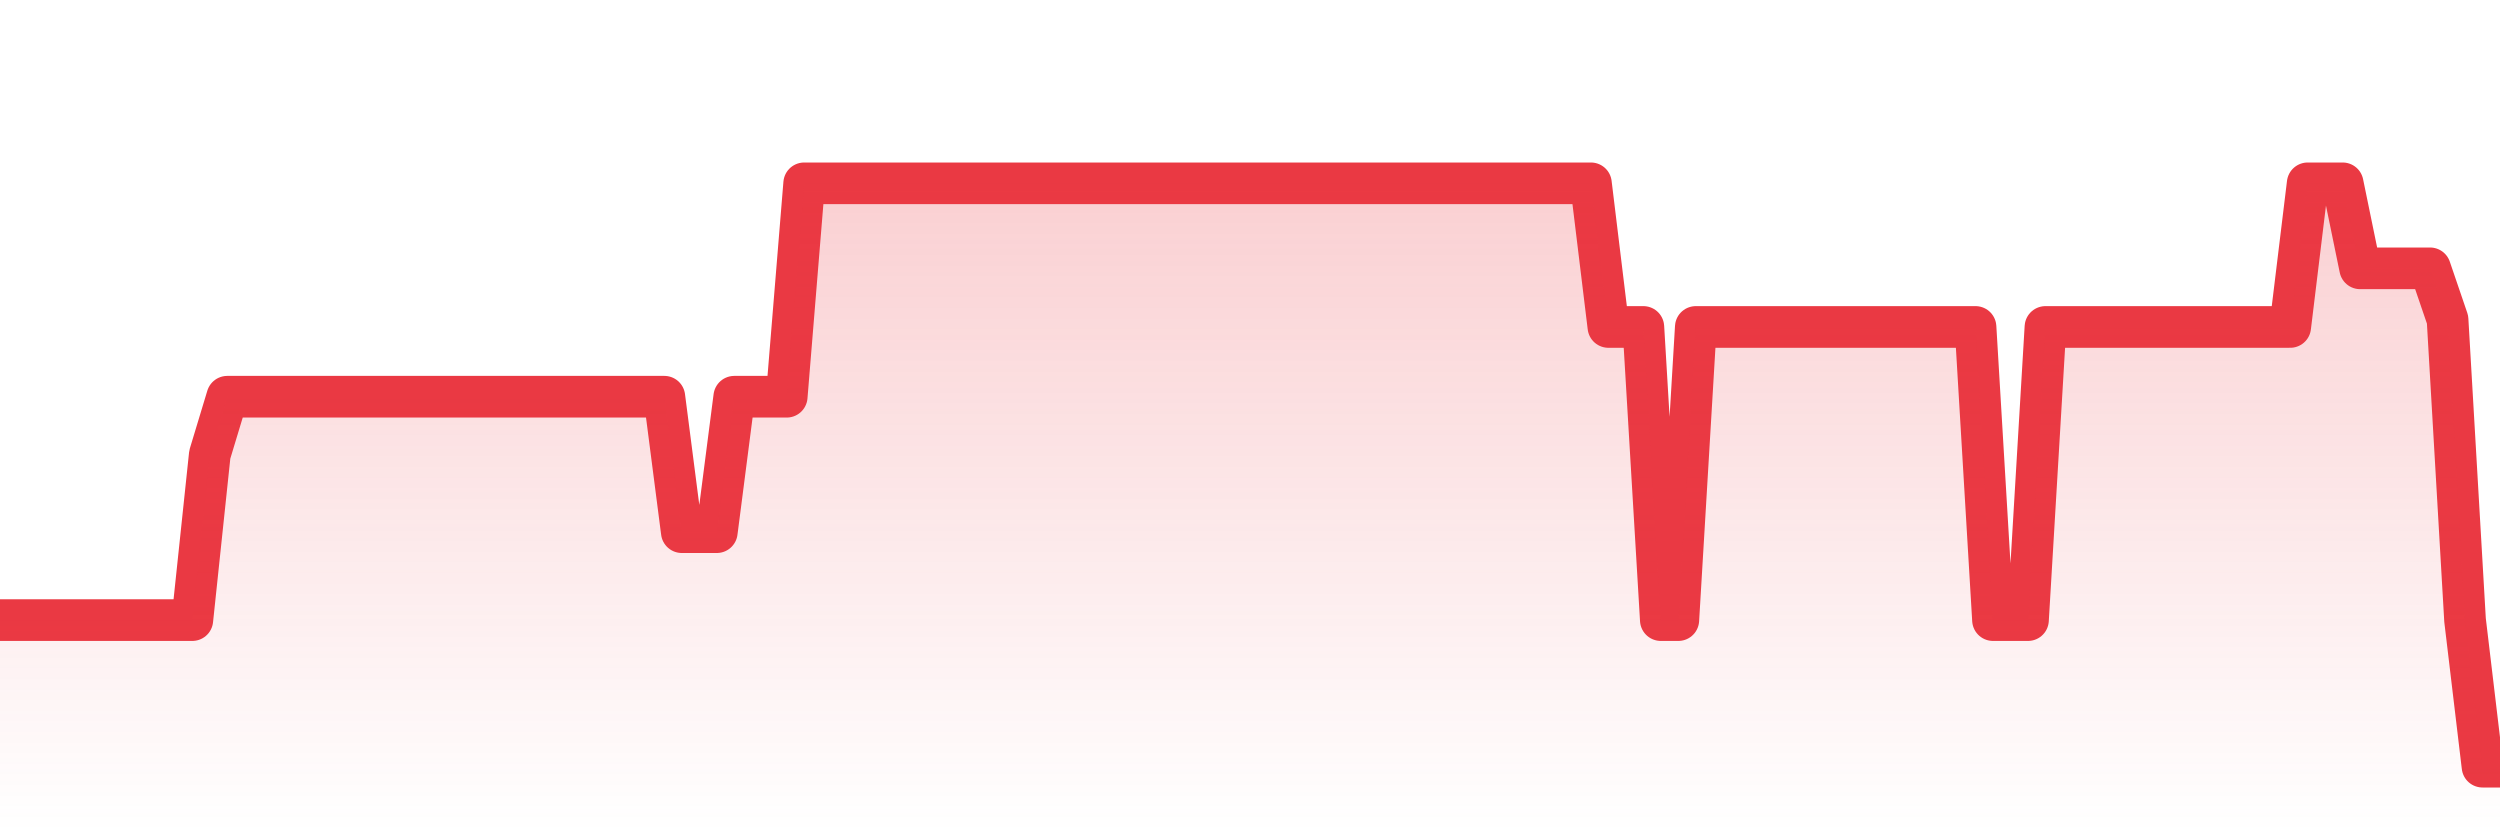 <svg xmlns="http://www.w3.org/2000/svg" viewBox="0 0 120 40" width="120" height="40">
    <defs>
      <linearGradient id="color_grad" x1="0%" x2="0%" y1="0%" y2="100%">
        <stop offset="0%" style="stop-color:#EA3943;stop-opacity:0.4;"></stop>
        <stop offset="100%" style="stop-color:#EA3943;stop-opacity:0.0;"></stop>
      </linearGradient>
    </defs>
    <g>
      <path stroke="#EA3943" stroke-width="2" stroke-linecap="round" stroke-linejoin="round" fill="none" d="M 0 29.765 L 0.839 29.765 L 1.678 29.765 L 2.517 29.765 L 3.357 29.765 L 4.196 29.765 L 5.035 29.765 L 5.874 29.765 L 6.713 29.765 L 7.552 29.765 L 8.392 29.765 L 9.231 29.765 L 10.07 21.815 L 10.909 19.043 L 11.748 19.043 L 12.587 19.043 L 13.427 19.043 L 14.266 19.043 L 15.105 19.043 L 15.944 19.043 L 16.783 19.043 L 17.622 19.043 L 18.462 19.043 L 19.301 19.043 L 20.14 19.043 L 20.979 19.043 L 21.818 19.043 L 22.657 19.043 L 23.497 19.043 L 24.336 19.043 L 25.175 19.043 L 26.014 19.043 L 26.853 19.043 L 27.692 19.043 L 28.531 19.043 L 29.371 19.043 L 30.21 19.043 L 31.049 19.043 L 31.888 19.043 L 32.727 25.544 L 33.566 25.544 L 34.406 25.544 L 35.245 19.043 L 36.084 19.043 L 36.923 19.043 L 37.762 19.043 L 38.601 8.8 L 39.441 8.8 L 40.28 8.8 L 41.119 8.8 L 41.958 8.8 L 42.797 8.8 L 43.636 8.8 L 44.476 8.8 L 45.315 8.8 L 46.154 8.8 L 46.993 8.8 L 47.832 8.8 L 48.671 8.8 L 49.51 8.8 L 50.35 8.8 L 51.189 8.8 L 52.028 8.8 L 52.867 8.8 L 53.706 8.8 L 54.545 8.8 L 55.385 8.8 L 56.224 8.8 L 57.063 8.8 L 57.902 8.8 L 58.741 8.8 L 59.58 8.8 L 60.42 8.8 L 61.259 8.8 L 62.098 8.8 L 62.937 8.8 L 63.776 8.8 L 64.615 8.8 L 65.455 8.8 L 66.294 8.8 L 67.133 8.8 L 67.972 8.8 L 68.811 8.8 L 69.65 8.8 L 70.49 8.8 L 71.329 8.8 L 72.168 8.8 L 73.007 8.8 L 73.846 8.8 L 74.685 8.8 L 75.524 8.8 L 76.364 8.8 L 77.203 15.694 L 78.042 15.694 L 78.881 15.694 L 79.72 29.765 L 80.559 29.765 L 81.399 15.694 L 82.238 15.694 L 83.077 15.694 L 83.916 15.694 L 84.755 15.694 L 85.594 15.694 L 86.434 15.694 L 87.273 15.694 L 88.112 15.694 L 88.951 15.694 L 89.79 15.694 L 90.629 15.694 L 91.469 15.694 L 92.308 15.694 L 93.147 15.694 L 93.986 15.694 L 94.825 15.694 L 95.664 29.765 L 96.503 29.765 L 97.343 29.765 L 98.182 15.694 L 99.021 15.694 L 99.86 15.694 L 100.699 15.694 L 101.538 15.694 L 102.378 15.694 L 103.217 15.694 L 104.056 15.694 L 104.895 15.694 L 105.734 15.694 L 106.573 15.694 L 107.413 15.694 L 108.252 15.694 L 109.091 15.694 L 109.93 15.694 L 110.769 8.8 L 111.608 8.8 L 112.448 8.8 L 113.287 12.88 L 114.126 12.88 L 114.965 12.88 L 115.804 12.88 L 116.643 12.88 L 117.483 15.34 L 118.322 29.765 L 119.161 36.8 L 120 36.8"></path>
      <path stroke="none" fill-opacity="0.6" fill="url(#color_grad)" d="M 0 40 L 0 29.765 L 0.839 29.765 L 1.678 29.765 L 2.517 29.765 L 3.357 29.765 L 4.196 29.765 L 5.035 29.765 L 5.874 29.765 L 6.713 29.765 L 7.552 29.765 L 8.392 29.765 L 9.231 29.765 L 10.07 21.815 L 10.909 19.043 L 11.748 19.043 L 12.587 19.043 L 13.427 19.043 L 14.266 19.043 L 15.105 19.043 L 15.944 19.043 L 16.783 19.043 L 17.622 19.043 L 18.462 19.043 L 19.301 19.043 L 20.14 19.043 L 20.979 19.043 L 21.818 19.043 L 22.657 19.043 L 23.497 19.043 L 24.336 19.043 L 25.175 19.043 L 26.014 19.043 L 26.853 19.043 L 27.692 19.043 L 28.531 19.043 L 29.371 19.043 L 30.21 19.043 L 31.049 19.043 L 31.888 19.043 L 32.727 25.544 L 33.566 25.544 L 34.406 25.544 L 35.245 19.043 L 36.084 19.043 L 36.923 19.043 L 37.762 19.043 L 38.601 8.8 L 39.441 8.8 L 40.28 8.8 L 41.119 8.8 L 41.958 8.8 L 42.797 8.8 L 43.636 8.8 L 44.476 8.8 L 45.315 8.8 L 46.154 8.8 L 46.993 8.8 L 47.832 8.8 L 48.671 8.8 L 49.51 8.8 L 50.35 8.8 L 51.189 8.8 L 52.028 8.8 L 52.867 8.8 L 53.706 8.8 L 54.545 8.8 L 55.385 8.8 L 56.224 8.8 L 57.063 8.8 L 57.902 8.8 L 58.741 8.8 L 59.58 8.8 L 60.42 8.8 L 61.259 8.8 L 62.098 8.8 L 62.937 8.8 L 63.776 8.8 L 64.615 8.8 L 65.455 8.8 L 66.294 8.8 L 67.133 8.8 L 67.972 8.8 L 68.811 8.8 L 69.65 8.8 L 70.49 8.8 L 71.329 8.8 L 72.168 8.8 L 73.007 8.8 L 73.846 8.8 L 74.685 8.8 L 75.524 8.8 L 76.364 8.8 L 77.203 15.694 L 78.042 15.694 L 78.881 15.694 L 79.72 29.765 L 80.559 29.765 L 81.399 15.694 L 82.238 15.694 L 83.077 15.694 L 83.916 15.694 L 84.755 15.694 L 85.594 15.694 L 86.434 15.694 L 87.273 15.694 L 88.112 15.694 L 88.951 15.694 L 89.79 15.694 L 90.629 15.694 L 91.469 15.694 L 92.308 15.694 L 93.147 15.694 L 93.986 15.694 L 94.825 15.694 L 95.664 29.765 L 96.503 29.765 L 97.343 29.765 L 98.182 15.694 L 99.021 15.694 L 99.86 15.694 L 100.699 15.694 L 101.538 15.694 L 102.378 15.694 L 103.217 15.694 L 104.056 15.694 L 104.895 15.694 L 105.734 15.694 L 106.573 15.694 L 107.413 15.694 L 108.252 15.694 L 109.091 15.694 L 109.93 15.694 L 110.769 8.8 L 111.608 8.8 L 112.448 8.8 L 113.287 12.88 L 114.126 12.88 L 114.965 12.88 L 115.804 12.88 L 116.643 12.88 L 117.483 15.34 L 118.322 29.765 L 119.161 36.8 L 120 36.8 L 120 40 Z"></path>
    </g>
  </svg>